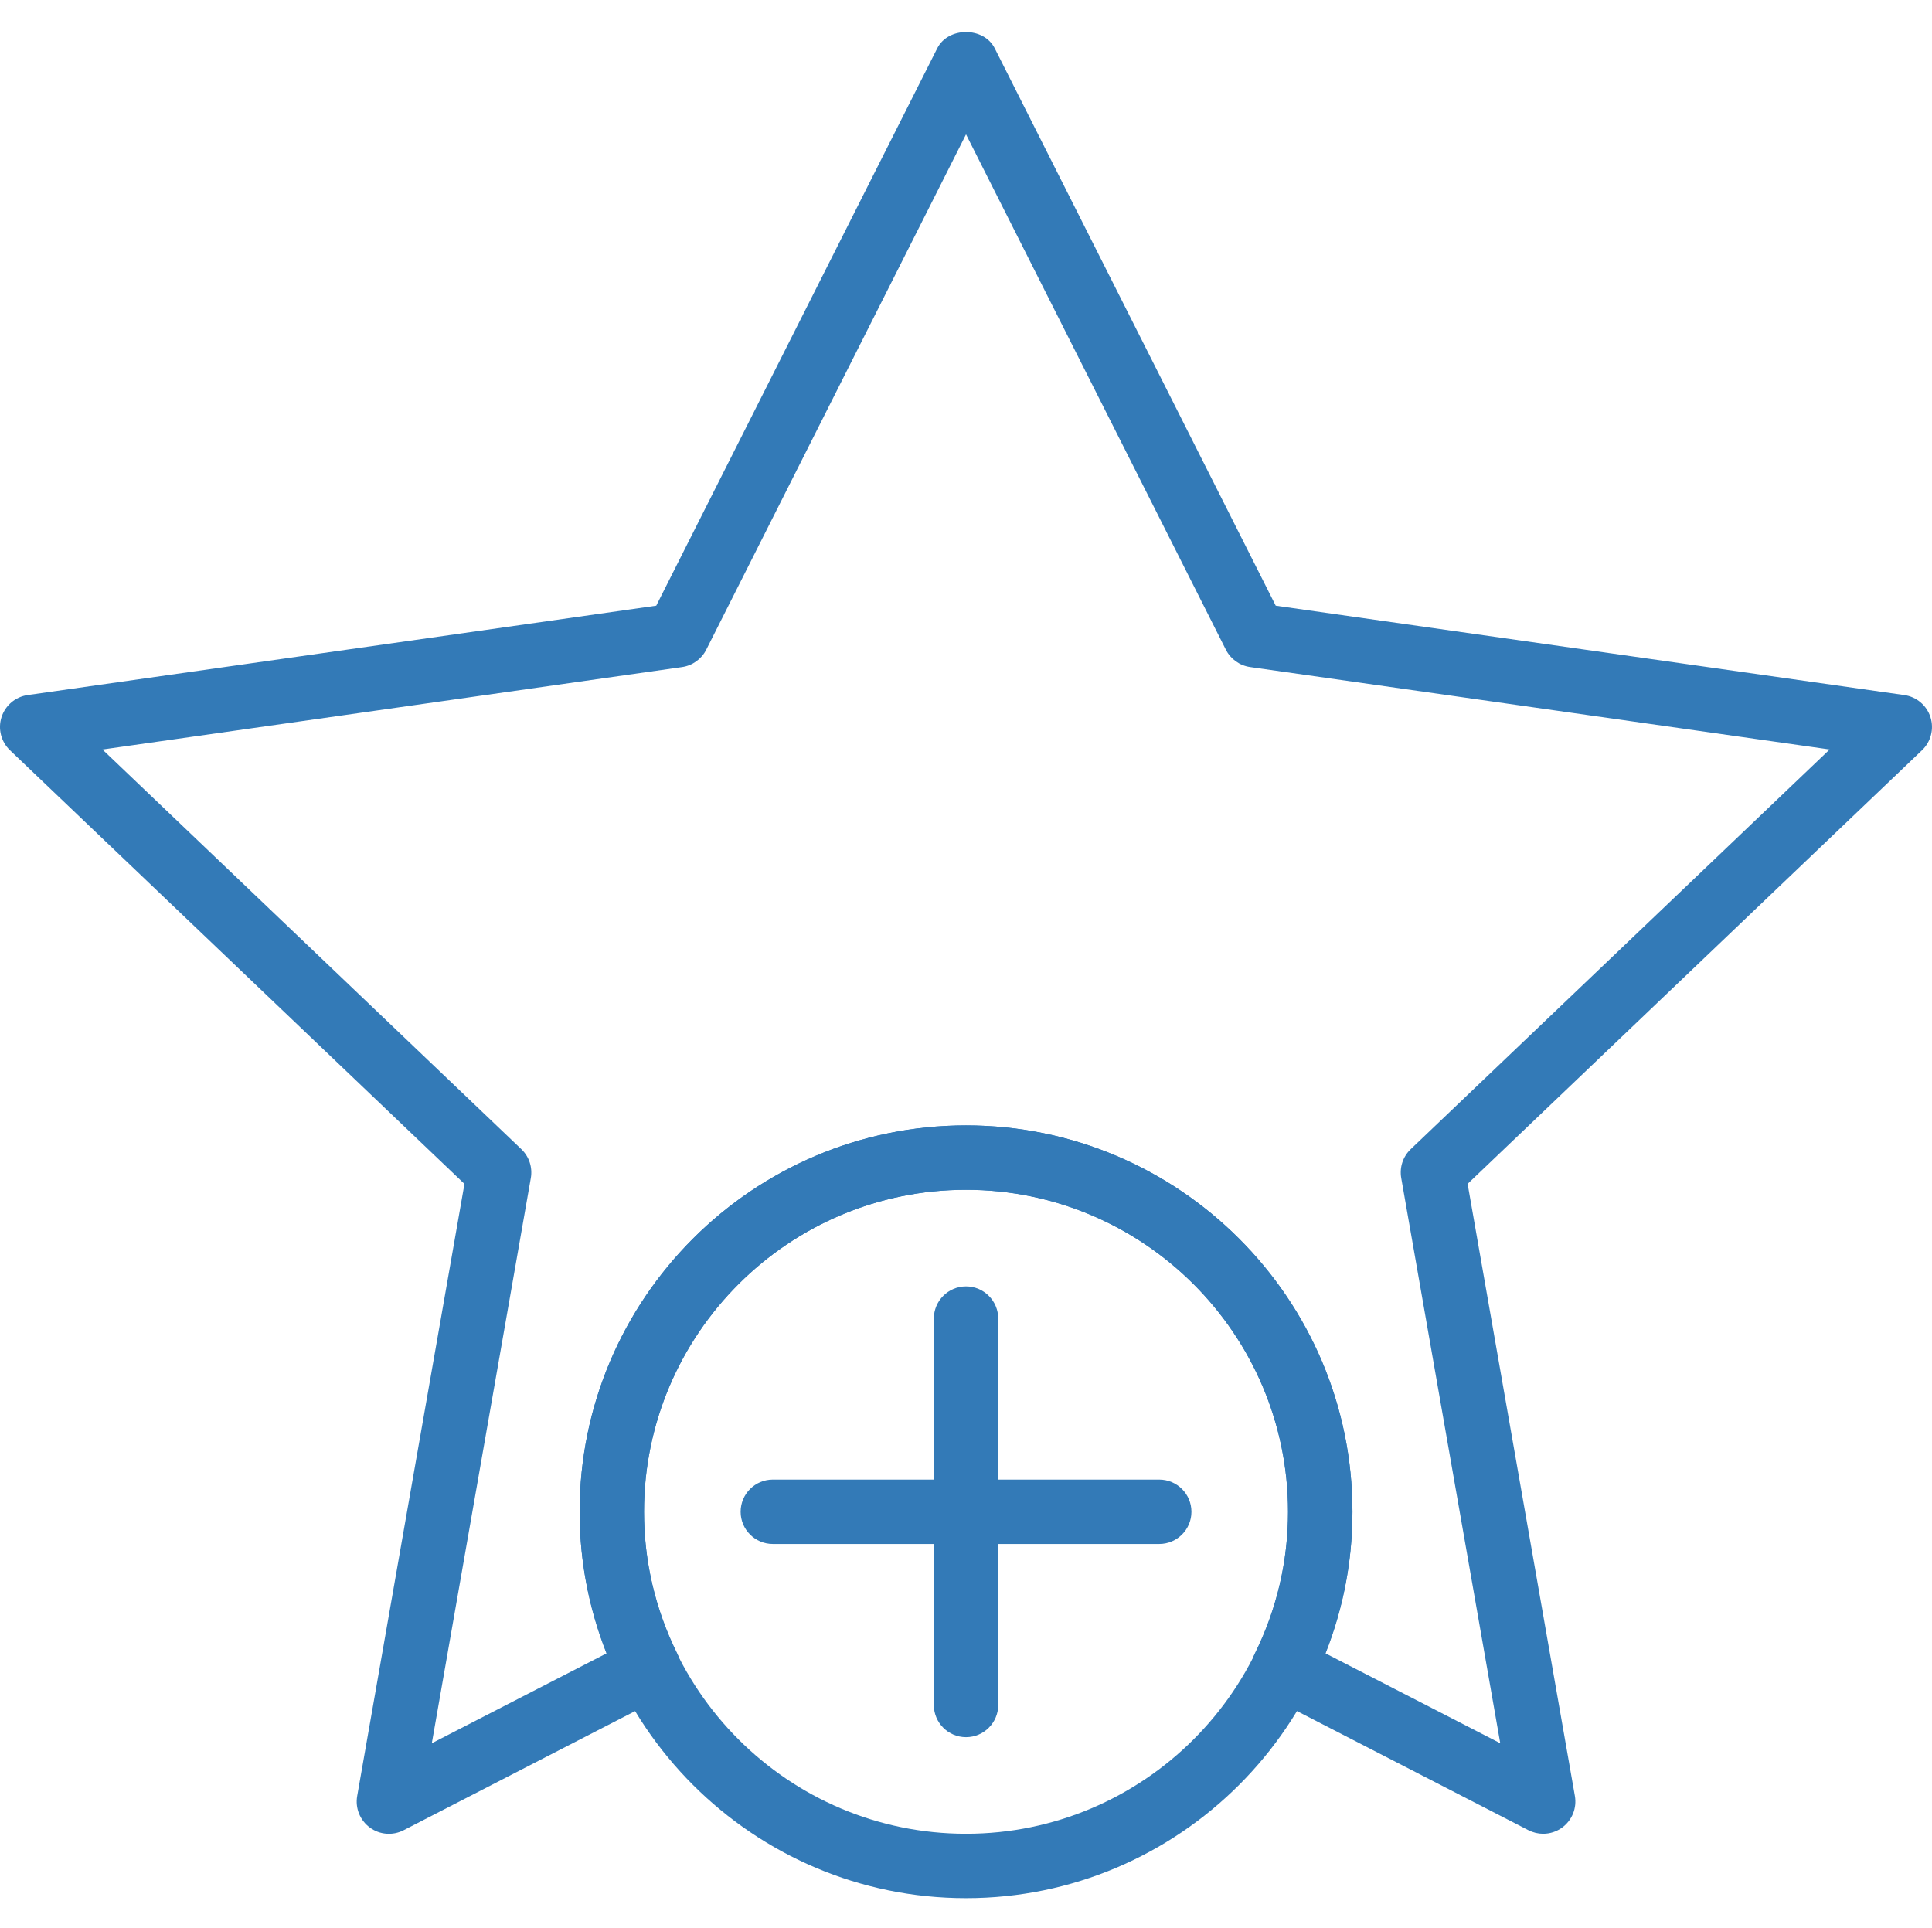 <svg viewBox="0 -8 511.979 511" xmlns="http://www.w3.org/2000/svg" fill="#337ab7"><path d="m255.996 495.051c-56.465 0-102.398-45.934-102.398-102.398s45.934-102.402 102.398-102.402c56.469 0 102.402 45.938 102.402 102.402s-45.934 102.398-102.402 102.398zm0-187.734c-47.051 0-85.332 38.281-85.332 85.336 0 47.051 38.281 85.332 85.332 85.332 47.055 0 85.336-38.281 85.336-85.332 0-47.055-38.281-85.336-85.336-85.336zm0 0"/><path d="m255.996 452.387c-4.707 0-8.531-3.824-8.531-8.535v-102.398c0-4.711 3.824-8.535 8.531-8.535 4.711 0 8.535 3.824 8.535 8.535v102.398c0 4.711-3.824 8.535-8.535 8.535zm0 0"/><path d="m307.199 401.184h-102.402c-4.711 0-8.531-3.82-8.531-8.531 0-4.711 3.82-8.535 8.531-8.535h102.402c4.711 0 8.531 3.824 8.531 8.535 0 4.711-3.82 8.531-8.531 8.531zm0 0"/><path d="m408.941 477.984c-1.332 0-2.672-.316-3.91-.945l-68.793-35.406c-4.141-2.133-5.812-7.184-3.746-11.367 5.871-11.887 8.84-24.551 8.84-37.613 0-47.055-38.281-85.336-85.336-85.336-47.051 0-85.332 38.281-85.332 85.336 0 13.07 2.969 25.727 8.84 37.621 2.059 4.184.395 9.234-3.746 11.367l-68.793 35.406c-2.879 1.484-6.359 1.211-8.961-.719-2.613-1.918-3.91-5.152-3.348-8.344l28.426-162.227-120.438-114.93c-2.363-2.262-3.234-5.664-2.238-8.777 1-3.117 3.688-5.387 6.922-5.848l166.578-23.688 74.461-147.711c2.902-5.754 12.34-5.754 15.242 0l74.461 147.711 166.582 23.688c3.234.461 5.922 2.73 6.918 5.848 1 3.113.129 6.516-2.234 8.777l-120.414 114.918 28.426 162.23c.555 3.191-.734 6.414-3.348 8.344-1.492 1.102-3.277 1.664-5.059 1.664zm-57.73-47.836 46.355 23.848-26.242-149.801c-.492-2.809.453-5.676 2.52-7.645l111.008-105.926-153.582-21.844c-2.766-.395-5.16-2.117-6.418-4.609l-68.855-136.566-68.844 136.574c-1.254 2.492-3.652 4.215-6.418 4.609l-153.582 21.844 111 105.918c2.066 1.969 3.004 4.836 2.516 7.645l-26.238 149.801 46.352-23.848c-4.77-12-7.184-24.578-7.184-37.496 0-56.465 45.934-102.402 102.398-102.402 56.469 0 102.402 45.938 102.402 102.402 0 12.918-2.414 25.496-7.188 37.496zm0 0"/></svg>